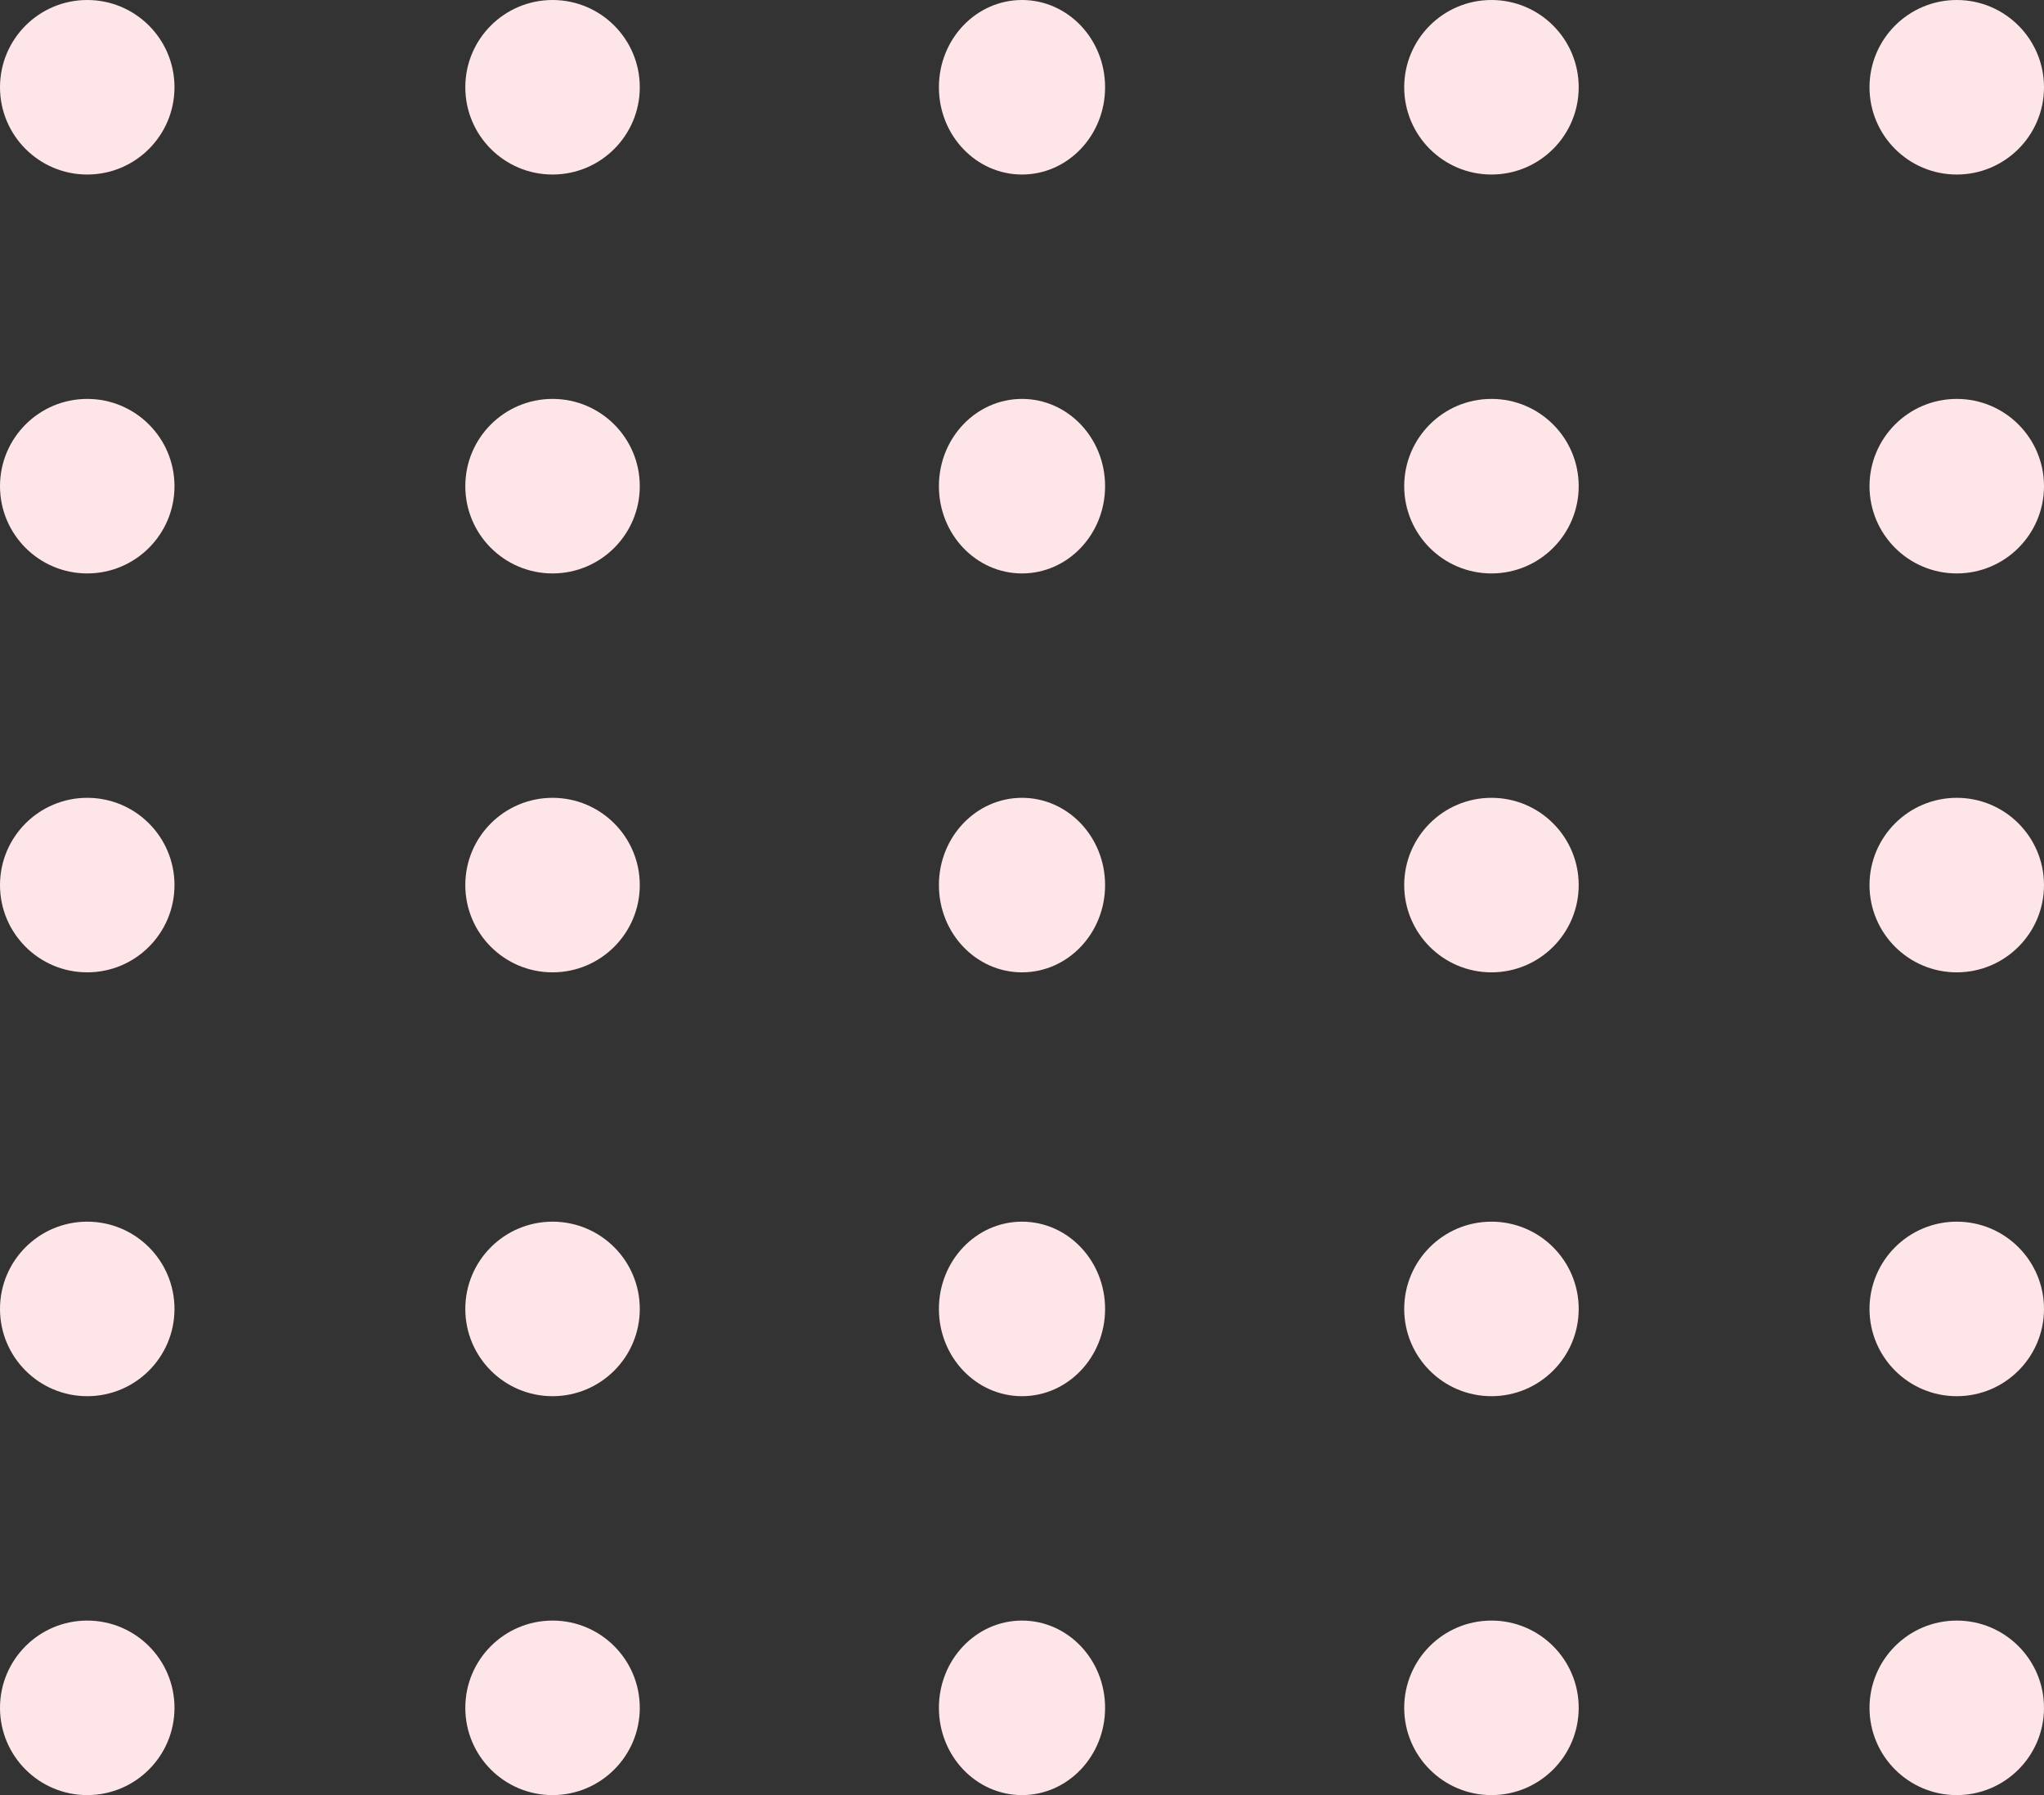 <svg xmlns="http://www.w3.org/2000/svg" width="246" height="216" viewBox="0 0 246 216">
  <rect x="0" y="0" width="246" height="216" fill="#333333" stroke="none"/>
  <g id="Grupo_685" data-name="Grupo 685" transform="translate(-1711.866 -1043)">
    <circle id="Elipse_73" data-name="Elipse 73" cx="10.5" cy="10.5" r="10.5" transform="translate(1711.866 1043)" fill="#fee5e8"/>
    <circle id="Elipse_82" data-name="Elipse 82" cx="10.5" cy="10.5" r="10.5" transform="translate(1711.866 1091)" fill="#fee5e8"/>
    <circle id="Elipse_87" data-name="Elipse 87" cx="10.5" cy="10.5" r="10.5" transform="translate(1711.866 1139)" fill="#fee5e8"/>
    <circle id="Elipse_92" data-name="Elipse 92" cx="10.5" cy="10.5" r="10.5" transform="translate(1711.866 1190)" fill="#fee5e8"/>
    <circle id="Elipse_97" data-name="Elipse 97" cx="10.5" cy="10.5" r="10.5" transform="translate(1711.866 1238)" fill="#fee5e8"/>
    <circle id="Elipse_74" data-name="Elipse 74" cx="10.5" cy="10.5" r="10.5" transform="translate(1767.866 1043)" fill="#fee5e8"/>
    <circle id="Elipse_81" data-name="Elipse 81" cx="10.5" cy="10.5" r="10.5" transform="translate(1767.866 1091)" fill="#fee5e8"/>
    <circle id="Elipse_86" data-name="Elipse 86" cx="10.5" cy="10.5" r="10.5" transform="translate(1767.866 1139)" fill="#fee5e8"/>
    <circle id="Elipse_91" data-name="Elipse 91" cx="10.5" cy="10.5" r="10.5" transform="translate(1767.866 1190)" fill="#fee5e8"/>
    <circle id="Elipse_96" data-name="Elipse 96" cx="10.5" cy="10.5" r="10.5" transform="translate(1767.866 1238)" fill="#fee5e8"/>
    <ellipse id="Elipse_75" data-name="Elipse 75" cx="10" cy="10.5" rx="10" ry="10.5" transform="translate(1824.866 1043)" fill="#fee5e8"/>
    <ellipse id="Elipse_80" data-name="Elipse 80" cx="10" cy="10.5" rx="10" ry="10.5" transform="translate(1824.866 1091)" fill="#fee5e8"/>
    <ellipse id="Elipse_85" data-name="Elipse 85" cx="10" cy="10.5" rx="10" ry="10.5" transform="translate(1824.866 1139)" fill="#fee5e8"/>
    <ellipse id="Elipse_90" data-name="Elipse 90" cx="10" cy="10.5" rx="10" ry="10.5" transform="translate(1824.866 1190)" fill="#fee5e8"/>
    <ellipse id="Elipse_95" data-name="Elipse 95" cx="10" cy="10.5" rx="10" ry="10.5" transform="translate(1824.866 1238)" fill="#fee5e8"/>
    <circle id="Elipse_76" data-name="Elipse 76" cx="10.5" cy="10.5" r="10.5" transform="translate(1880.866 1043)" fill="#fee5e8"/>
    <circle id="Elipse_79" data-name="Elipse 79" cx="10.5" cy="10.5" r="10.5" transform="translate(1880.866 1091)" fill="#fee5e8"/>
    <circle id="Elipse_84" data-name="Elipse 84" cx="10.5" cy="10.5" r="10.5" transform="translate(1880.866 1139)" fill="#fee5e8"/>
    <circle id="Elipse_89" data-name="Elipse 89" cx="10.5" cy="10.5" r="10.5" transform="translate(1880.866 1190)" fill="#fee5e8"/>
    <circle id="Elipse_94" data-name="Elipse 94" cx="10.5" cy="10.5" r="10.5" transform="translate(1880.866 1238)" fill="#fee5e8"/>
    <circle id="Elipse_77" data-name="Elipse 77" cx="10.5" cy="10.5" r="10.5" transform="translate(1936.866 1043)" fill="#fee5e8"/>
    <circle id="Elipse_78" data-name="Elipse 78" cx="10.5" cy="10.5" r="10.5" transform="translate(1936.866 1091)" fill="#fee5e8"/>
    <circle id="Elipse_83" data-name="Elipse 83" cx="10.5" cy="10.5" r="10.5" transform="translate(1936.866 1139)" fill="#fee5e8"/>
    <circle id="Elipse_88" data-name="Elipse 88" cx="10.5" cy="10.5" r="10.5" transform="translate(1936.866 1190)" fill="#fee5e8"/>
    <circle id="Elipse_93" data-name="Elipse 93" cx="10.5" cy="10.5" r="10.5" transform="translate(1936.866 1238)" fill="#fee5e8"/>
  </g>
</svg>
